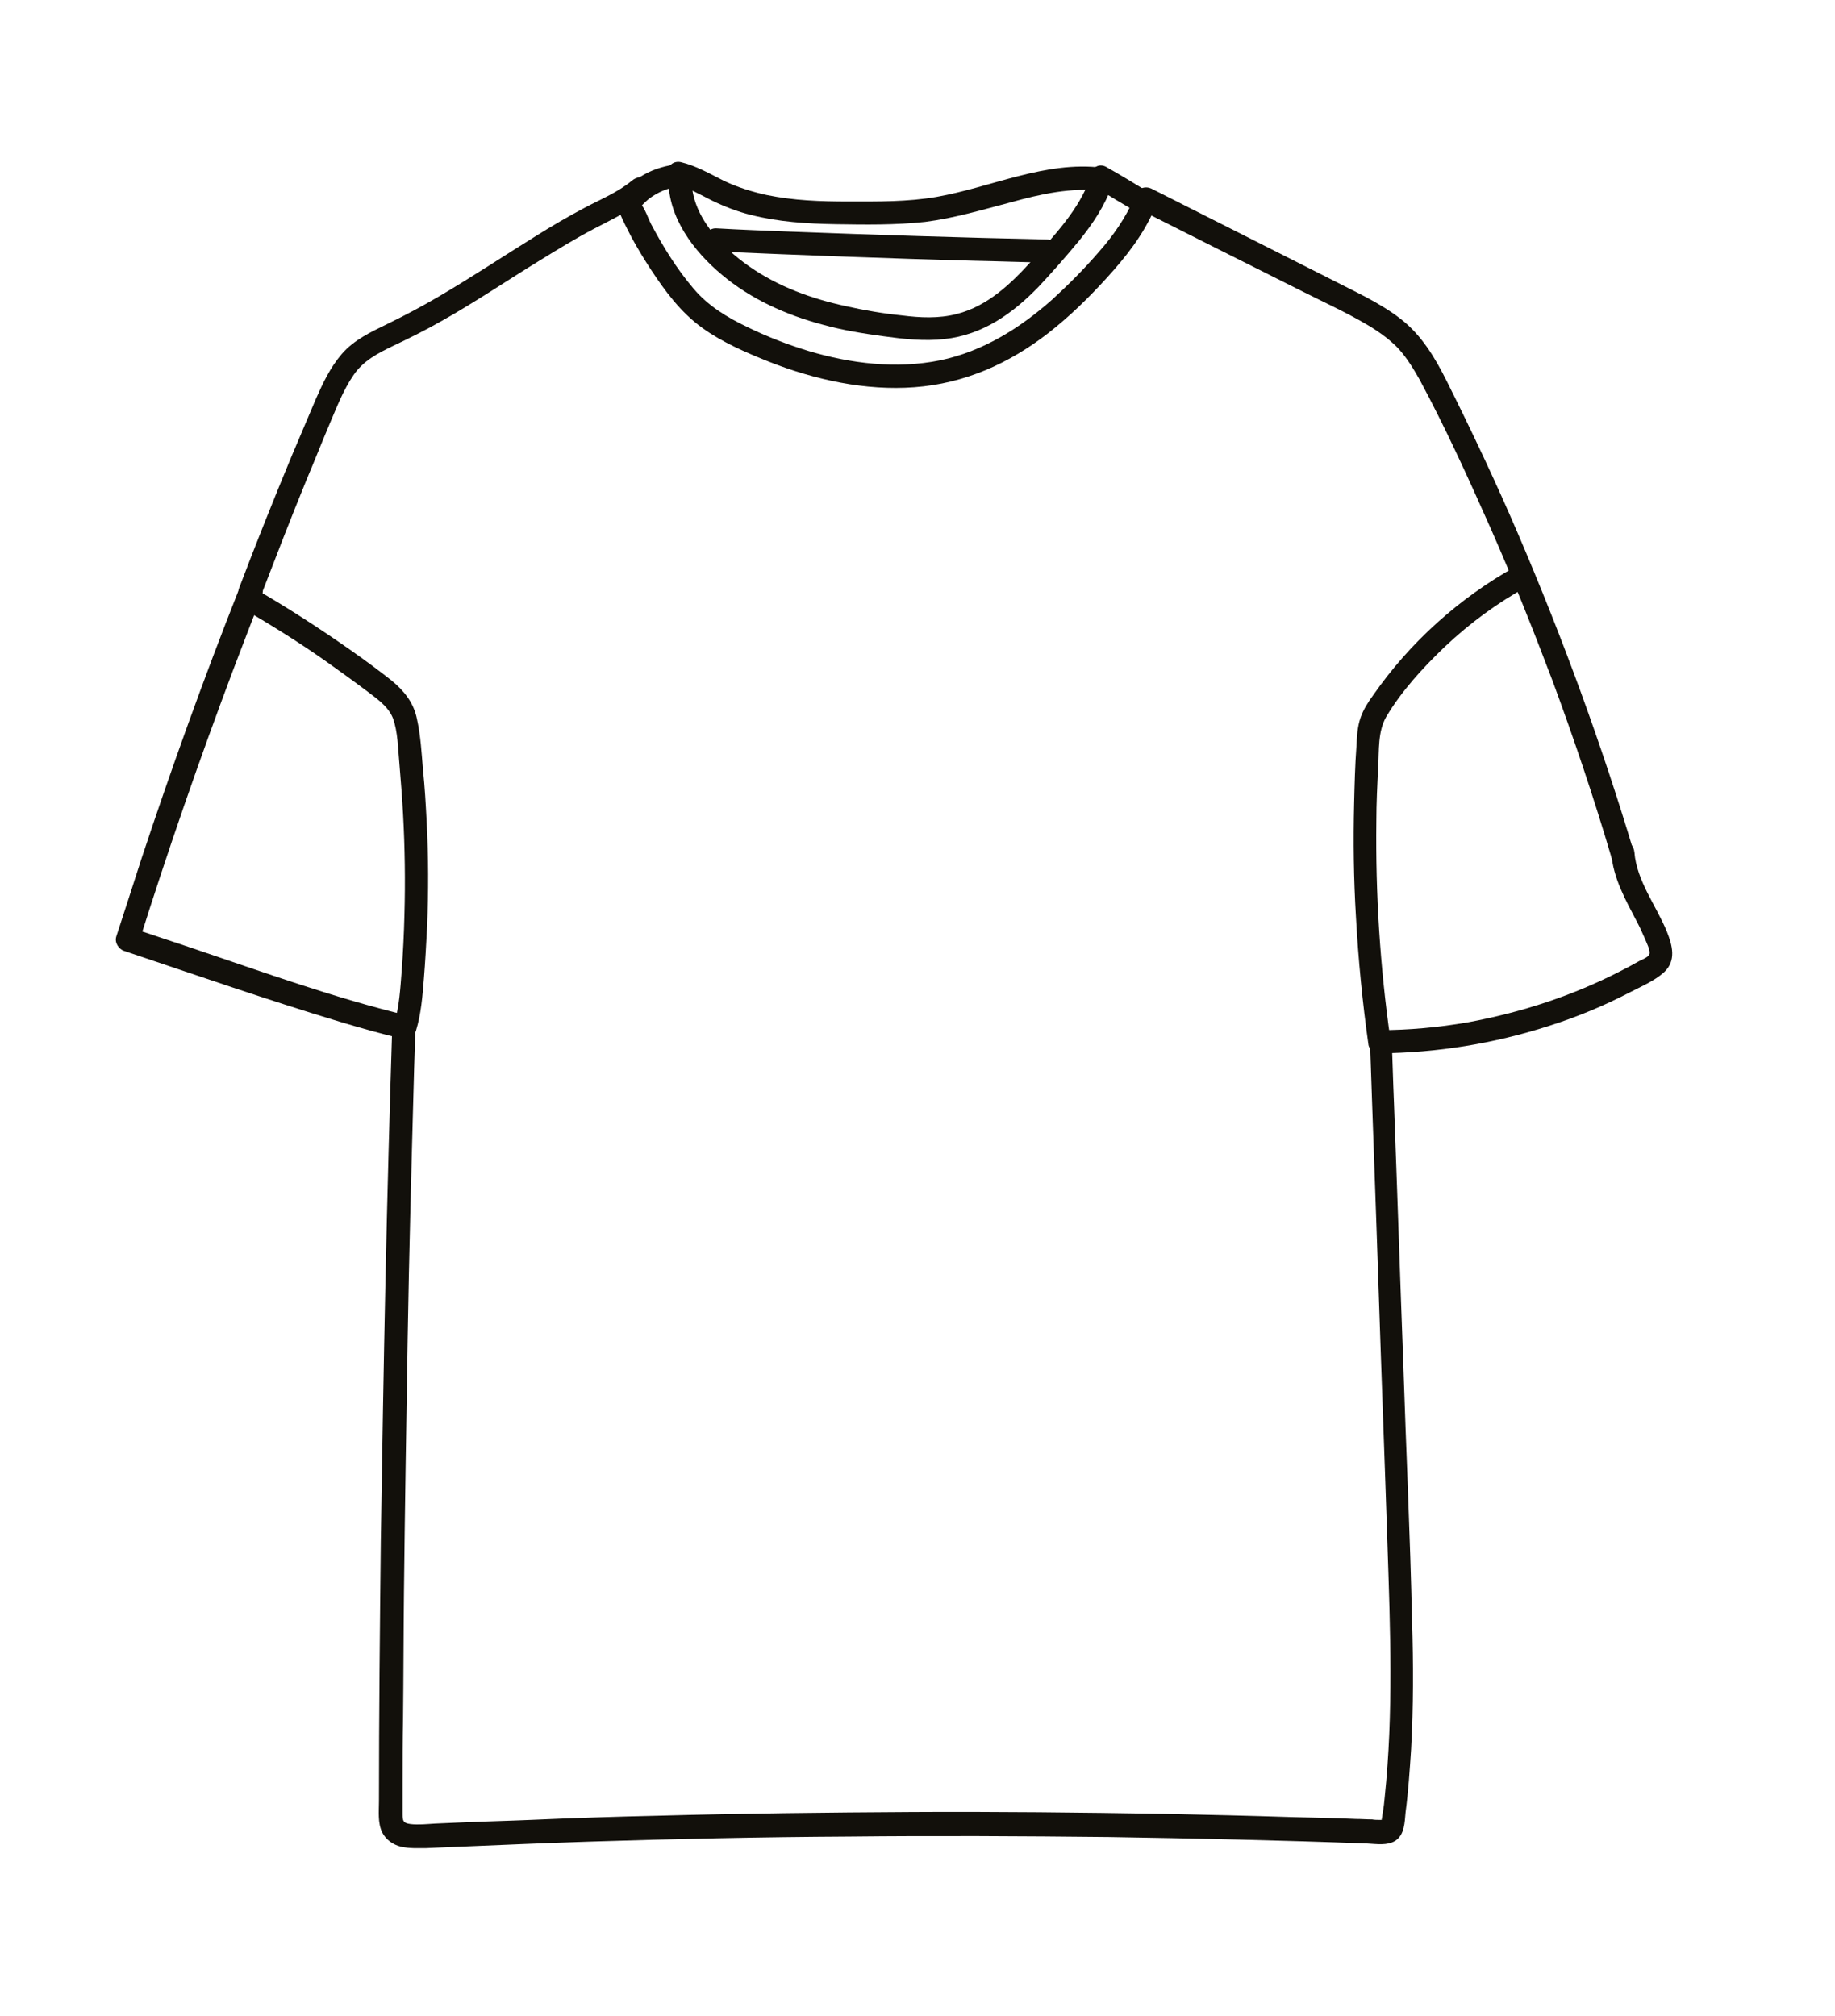 <?xml version="1.0" encoding="utf-8"?>
<!-- Generator: Adobe Illustrator 27.2.0, SVG Export Plug-In . SVG Version: 6.00 Build 0)  -->
<svg version="1.1" id="Layer_1_xA0_Image_00000026875155686081866470000008499044405816571299_"
	 xmlns="http://www.w3.org/2000/svg" xmlns:xlink="http://www.w3.org/1999/xlink" x="0px" y="0px" viewBox="0 0 396.1 435.3"
	 style="enable-background:new 0 0 396.1 435.3;" xml:space="preserve">
<style type="text/css">
	.st0{fill:#12100B;}
</style>
<g>
	<g>
		<path class="st0" d="M144.3,38.7c-0.1,8.2,5.4,15.5,11.5,20.6c6.3,5.3,13.9,8.7,21.8,10.8c4.3,1.2,8.7,1.9,13.1,2.5
			c4.4,0.6,8.8,1.1,13.2,0.6c8.2-0.9,14.7-5.5,20.3-11.3c3-3.2,5.9-6.5,8.7-9.9c3-3.7,5.6-7.6,7.2-12.1c0.4-1.3-0.5-2.7-1.7-3.1
			c-1.4-0.4-2.6,0.5-3.1,1.7c-2.4,6.8-7.8,12.4-12.5,17.7c-4.5,5-9.6,9.9-16.3,11.6c-3.9,1-7.9,0.8-11.8,0.3c-4-0.4-8.1-1.1-12.1-2
			c-7.4-1.6-14.6-4.2-20.9-8.6c-6-4.2-12.5-11-12.4-18.8C149.3,35.5,144.3,35.5,144.3,38.7L144.3,38.7z"/>
	</g>
</g>
<g>
	<g>
		<path class="st0" d="M237.9,36.2c-12.3-1.5-23.8,4.2-35.7,6.3c-6.3,1.1-12.8,1-19.2,1c-5.8,0-11.7-0.2-17.5-1.4
			c-3.2-0.7-6.4-1.7-9.3-3.1c-3-1.5-5.9-3.2-9.2-4c-3.1-0.7-4.5,4.1-1.3,4.8c2.9,0.7,5.4,2.2,8,3.5c2.7,1.3,5.5,2.4,8.4,3.1
			c5.9,1.5,12.1,1.9,18.3,2c6.4,0.1,12.9,0.2,19.3-0.5c6.3-0.8,12.3-2.6,18.4-4.2c6.5-1.8,13.1-3.3,20-2.5c1.3,0.2,2.5-1.3,2.5-2.5
			C240.4,37.2,239.3,36.4,237.9,36.2L237.9,36.2z"/>
	</g>
</g>
<g>
	<g>
		<path class="st0" d="M154.7,54.3c18.5,0.8,37.1,1.5,55.6,2c5.2,0.1,10.5,0.3,15.7,0.4c3.2,0.1,3.2-4.9,0-5
			c-18.6-0.4-37.1-1-55.6-1.7c-5.2-0.2-10.5-0.4-15.7-0.7C151.5,49.1,151.5,54.1,154.7,54.3L154.7,54.3z"/>
	</g>
</g>
<g>
	<g>
		<path class="st0" d="M146.5,35.4c-2.6,0.3-5.2,1-7.5,2.3c-2.1,1.2-5,3.2-5.5,5.7c-0.3,1.4,0.3,2.7,0.9,4c0.6,1.3,1.3,2.6,1.9,3.8
			c1.3,2.4,2.7,4.7,4.2,7c3.1,4.7,6.4,9.2,11.1,12.6c4.3,3.1,9.4,5.3,14.4,7.3c9.9,3.9,20.8,6.3,31.4,5.5
			c10.8-0.8,20.4-5.1,28.9-11.7c4.6-3.6,8.7-7.6,12.6-11.9c4.1-4.5,7.9-9.3,10.3-14.9c0.5-1.3,0.4-2.7-0.9-3.4
			c-3.1-1.9-6.2-3.8-9.4-5.6c-2.8-1.7-5.3,2.7-2.5,4.3c3.1,1.9,6.2,3.8,9.4,5.6c-0.3-1.1-0.6-2.3-0.9-3.4c-1.9,4.4-4.6,8.3-7.8,11.9
			c-3.1,3.6-6.5,7-10,10.2c-7,6.2-15,11.2-24.2,13.1c-9.4,1.9-19.2,0.7-28.3-2c-4.6-1.4-9-3.1-13.3-5.2c-4.4-2.1-8.5-4.6-11.6-8.3
			c-3.6-4.2-6.6-9.1-9.2-14c-0.6-1.2-1.1-2.8-1.9-3.9c-0.2-0.3,0-0.4-0.2-0.1c-0.2,0.5,0.3-0.1,0.4-0.2c0.4-0.4,0.8-0.8,1.3-1.2
			c1.9-1.4,4.1-2.4,6.5-2.6c1.3-0.1,2.5-1,2.5-2.5C149,36.7,147.9,35.3,146.5,35.4L146.5,35.4z"/>
	</g>
</g>
<g>
	<g>
		<path class="st0" d="M136.4,39c-3,2.5-6.7,4-10.1,5.8c-3.6,1.9-7.2,4-10.7,6.2c-7.1,4.4-14,9-21.2,13.2c-3.6,2.1-7.2,4-10.9,5.8
			c-3.5,1.7-7.1,3.4-9.7,6.4c-2.5,2.9-4.1,6.3-5.6,9.7c-1.8,4.2-3.5,8.3-5.3,12.5C59,108,55.2,117.5,51.6,127
			c-0.5,1.3,0.5,2.7,1.7,3.1c1.4,0.4,2.6-0.5,3.1-1.7c3.2-8.3,6.4-16.6,9.8-24.9c1.7-4,3.3-8.1,5-12.1c1.5-3.5,2.9-7.2,5.1-10.4
			c2.1-3.1,5.2-4.7,8.5-6.3c3.6-1.7,7.2-3.5,10.7-5.5c7.1-4,13.9-8.6,20.9-12.9c3.9-2.4,7.8-4.8,11.8-6.9c4-2.1,8.1-4,11.7-6.9
			c1-0.9,0.9-2.6,0-3.5C138.9,37.9,137.5,38.1,136.4,39L136.4,39z"/>
	</g>
</g>
<g>
	<g>
		<path class="st0" d="M51.6,127.2C44,146.4,37,165.9,30.5,185.5c-1.8,5.6-3.6,11.2-5.4,16.7c-0.4,1.3,0.5,2.7,1.7,3.1
			c15.5,5.2,31,10.6,46.6,15.3c4.4,1.3,8.8,2.6,13.3,3.6c1.3,0.3,2.7-0.4,3.1-1.7c1.1-3.6,1.4-7.4,1.7-11.2
			c0.3-3.7,0.5-7.5,0.7-11.3c0.3-7.5,0.3-15-0.1-22.6c-0.2-3.8-0.4-7.5-0.8-11.3c-0.3-3.6-0.5-7.3-1.3-10.9
			c-0.7-3.5-2.8-6.1-5.5-8.3c-2.9-2.3-5.9-4.5-8.9-6.6c-6.7-4.7-13.5-9.1-20.6-13.2c-2.8-1.6-5.3,2.7-2.5,4.3
			c6.1,3.6,12.1,7.3,17.9,11.4c2.8,2,5.6,4,8.4,6.1c2.2,1.7,4.9,3.4,6,6.1c1.1,3,1.1,6.6,1.4,9.7c0.3,3.7,0.6,7.3,0.8,11
			c0.4,7.3,0.5,14.6,0.3,21.8c-0.1,4.1-0.3,8.2-0.6,12.2c-0.3,3.8-0.5,7.6-1.6,11.3c1-0.6,2.1-1.2,3.1-1.7
			c-15.9-3.8-31.3-9.4-46.7-14.6c-4.4-1.5-8.8-2.9-13.2-4.4c0.6,1,1.2,2.1,1.7,3.1c6.2-19.7,13-39.3,20.3-58.7
			c2.1-5.5,4.2-11,6.3-16.4c0.5-1.3-0.5-2.7-1.7-3.1C53.3,125,52.1,125.9,51.6,127.2L51.6,127.2z"/>
	</g>
</g>
<g>
	<g>
		<path class="st0" d="M245.9,45.2c11.3,5.7,22.6,11.4,34,17.1c5.3,2.7,10.7,5.1,15.7,8.1c2.3,1.4,4.5,3,6.3,4.9
			c1.8,2,3.2,4.3,4.5,6.6c5.6,10.4,10.5,21.2,15.3,32c4.8,10.9,9.2,21.9,13.4,33c4.7,12.7,9,25.5,12.8,38.4c0.9,3.1,5.7,1.8,4.8-1.3
			c-7-23.4-15.4-46.3-25-68.7c-4.8-11.2-10-22.2-15.4-33c-2.5-5-5.4-9.9-9.9-13.4c-4.6-3.6-10.1-6-15.3-8.7
			c-12.9-6.5-25.7-13-38.6-19.5C245.5,39.4,243,43.7,245.9,45.2L245.9,45.2z"/>
	</g>
</g>
<g>
	<g>
		<path class="st0" d="M347.8,184.1c0.4,5.5,3.1,10.2,5.6,15c0.6,1.1,1.1,2.3,1.6,3.4c0.3,0.8,1.4,2.8,1,3.6
			c-0.3,0.6-1.6,1.1-2.2,1.4c-1.4,0.8-2.7,1.5-4.1,2.2c-10.3,5.3-21.4,8.9-32.8,11c-6.3,1.1-12.8,1.7-19.2,1.7
			c0.8,0.6,1.6,1.2,2.4,1.8c-2.2-15.5-3.2-31.2-3-46.9c0-3.9,0.2-7.9,0.4-11.8c0.2-3.5-0.1-7.5,1.7-10.7c3.3-5.6,8-10.7,12.7-15.2
			c5.4-5.1,11.4-9.5,17.8-13c2.8-1.6,0.3-5.9-2.5-4.3c-12.2,6.8-22.8,16.3-30.8,27.8c-1.1,1.5-2.1,3.1-2.7,4.8
			c-0.7,2-0.8,4.1-0.9,6.2c-0.3,4.1-0.4,8.2-0.5,12.3c-0.2,8.2-0.1,16.4,0.4,24.6c0.5,9.2,1.4,18.4,2.7,27.6
			c0.2,1.1,1.4,1.8,2.4,1.8c12.4-0.1,24.7-2.1,36.5-5.9c6-1.9,11.8-4.3,17.4-7.2c2.5-1.3,5.4-2.5,7.5-4.4c2.7-2.5,1.8-5.8,0.6-8.8
			c-2.3-5.6-6.5-10.9-7-17.1c-0.1-1.3-1.1-2.5-2.5-2.5C349,181.6,347.7,182.7,347.8,184.1L347.8,184.1z"/>
	</g>
</g>
<g>
	<g>
		<path class="st0" d="M295.7,224c0.6,18.3,1.3,36.5,1.9,54.8c0.6,18.3,1.3,36.5,1.9,54.8c0.6,18.1,1.3,36.3-0.6,54.4
			c-0.1,1.1-0.2,2.1-0.4,3.2c-0.1,0.4-0.1,0.9-0.2,1.3c0,0.2-0.1,0.5-0.1,0.7c0,0.1-0.1,0.2-0.1,0.3c0.2-0.2,0.4-0.4,0.7-0.6
			c0,0-0.8,0-0.9,0c-0.6,0-1.2,0-1.7-0.1c-1.2,0-2.3-0.1-3.5-0.1c-4.6-0.2-9.1-0.3-13.7-0.4c-9.1-0.3-18.3-0.5-27.4-0.7
			c-18.3-0.3-36.6-0.5-54.8-0.4s-36.6,0.3-54.8,0.8c-9.1,0.2-18.3,0.5-27.4,0.9c-4.6,0.2-9.1,0.3-13.7,0.5c-2.3,0.1-4.6,0.2-7,0.3
			c-1.7,0.1-3.6,0.3-5.3,0.1c-1.5-0.2-1.7-0.6-1.7-2.1c0-2.3,0-4.6,0-6.9c0-4.6,0-9.1,0.1-13.7c0.1-9.1,0.1-18.3,0.2-27.4
			c0.2-18.3,0.5-36.5,0.8-54.8s0.8-36.5,1.3-54.8c0.1-4.5,0.3-9,0.4-13.4c0.1-3.2-4.9-3.2-5,0c-0.6,18.7-1.1,37.4-1.5,56
			s-0.7,37.4-1,56.1c-0.2,18.7-0.4,37.4-0.4,56.1c0,2.2-0.3,4.6,0.7,6.7c0.8,1.6,2.4,2.7,4.1,3.1c1.8,0.4,3.6,0.3,5.4,0.3
			c2.3-0.1,4.6-0.2,7-0.3c9.4-0.4,18.8-0.8,28.1-1.1c18.7-0.6,37.4-1,56.1-1.1c18.7-0.2,37.4-0.1,56.1,0.1
			c18.6,0.3,37.2,0.7,55.8,1.4c2,0.1,4.4,0.5,6.1-0.6c2-1.3,2-4,2.2-6.1c0.6-4.6,0.9-9.1,1.2-13.7c0.5-9.2,0.5-18.4,0.2-27.6
			c-0.4-18.6-1.3-37.2-1.9-55.9c-0.7-18.7-1.3-37.4-2-56c-0.2-4.6-0.3-9.1-0.5-13.7C300.6,220.8,295.6,220.8,295.7,224L295.7,224z"
			/>
	</g>
</g>
</svg>
